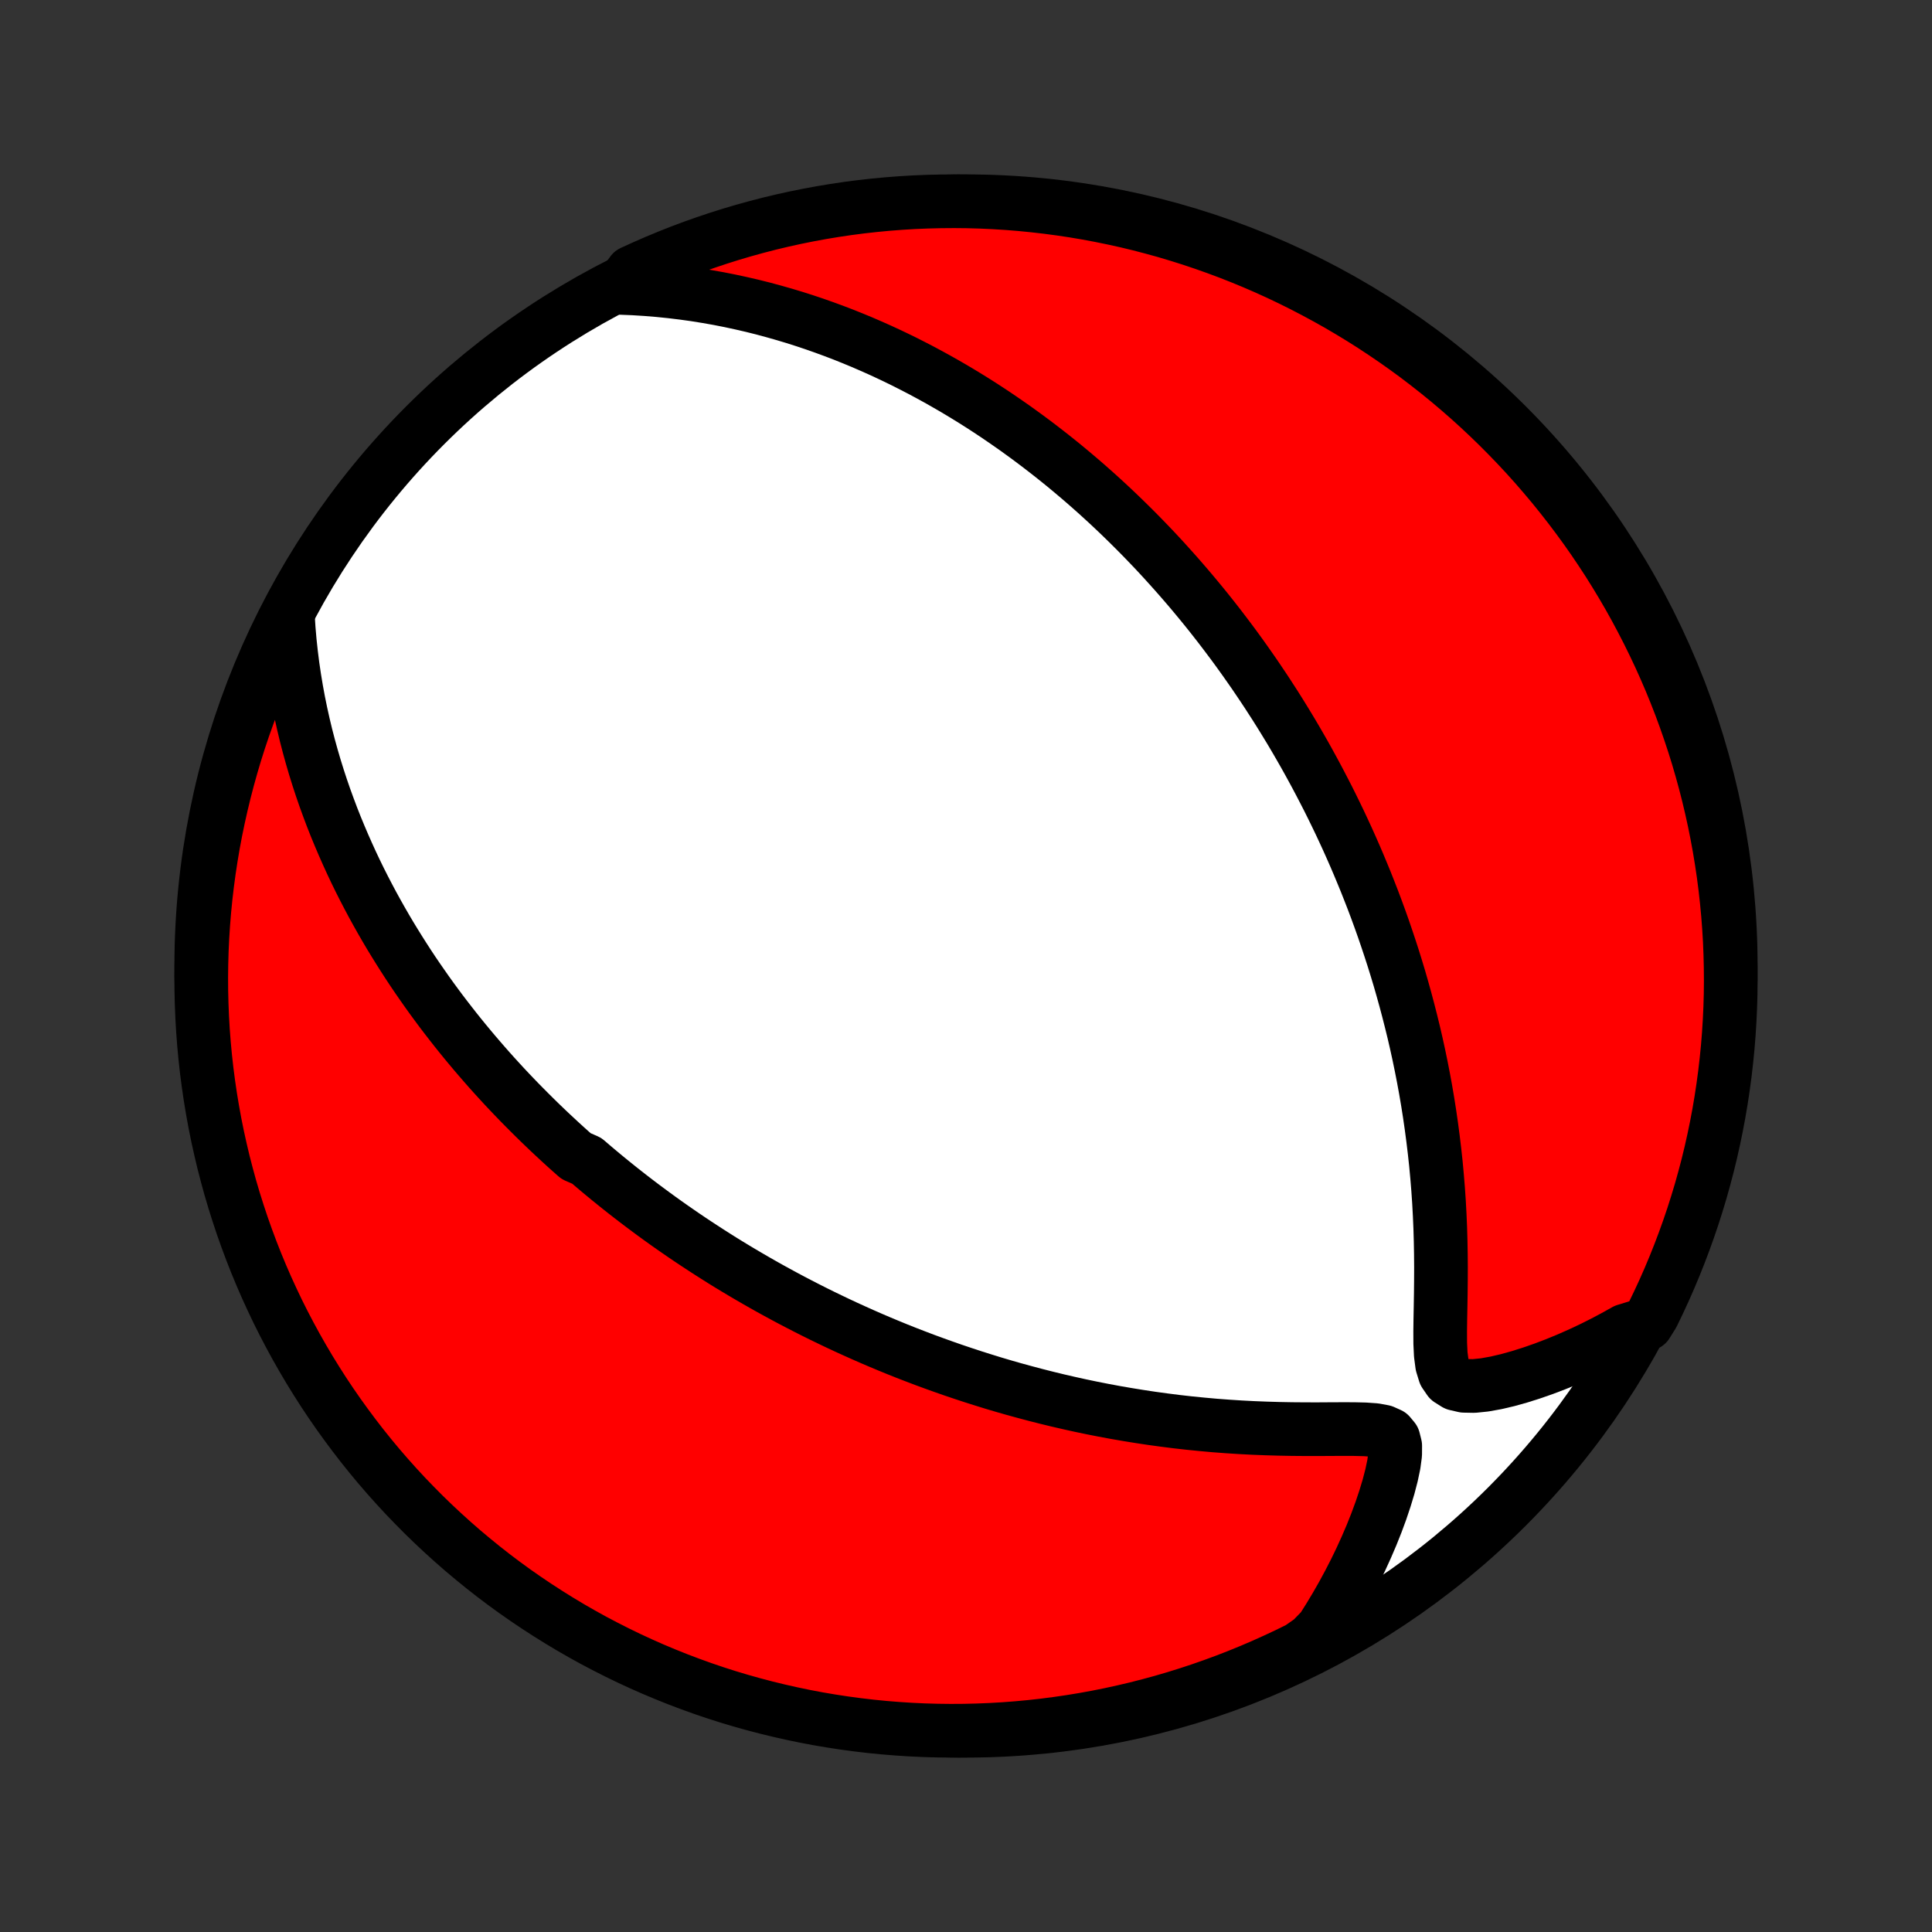 <?xml version="1.0" encoding="utf-8" standalone="no"?>
<!DOCTYPE svg PUBLIC "-//W3C//DTD SVG 1.1//EN"
  "http://www.w3.org/Graphics/SVG/1.1/DTD/svg11.dtd">
<!-- Created with matplotlib (http://matplotlib.org/) -->
<svg height="72pt" version="1.1" viewBox="0 0 72 72" width="72pt" xmlns="http://www.w3.org/2000/svg" xmlns:xlink="http://www.w3.org/1999/xlink">
 <rect x="0" y="0" width="72" height="72" fill="#333333" stroke="none"/>
 <defs>
  <style type="text/css">
*{stroke-linecap:butt;stroke-linejoin:round;}
  </style>
 </defs>
 <g id="figure_1">
  <g id="patch_1">
   <path d="
M0 72
L72 72
L72 0
L0 0
z
" style="fill:none;"/>
  </g>
  <g id="axes_1">
   <g id="PatchCollection_1">
    <defs>
     <path d="
M36 -7.5
C43.558 -7.5 50.808 -10.503 56.153 -15.848
C61.497 -21.192 64.5 -28.442 64.5 -36
C64.5 -43.558 61.497 -50.808 56.153 -56.153
C50.808 -61.497 43.558 -64.5 36 -64.5
C28.442 -64.5 21.192 -61.497 15.848 -56.153
C10.503 -50.808 7.5 -43.558 7.5 -36
C7.5 -28.442 10.503 -21.192 15.848 -15.848
C21.192 -10.503 28.442 -7.5 36 -7.5
z
" id="C0_0_a811fe30f3"/>
     <path d="
M10.729 -49.03
L10.76 -48.557
L10.8 -48.091
L10.85 -47.631
L10.907 -47.178
L10.973 -46.731
L11.046 -46.291
L11.126 -45.858
L11.213 -45.433
L11.306 -45.014
L11.405 -44.601
L11.51 -44.196
L11.62 -43.798
L11.735 -43.406
L11.855 -43.021
L11.979 -42.643
L12.107 -42.272
L12.24 -41.907
L12.375 -41.548
L12.514 -41.196
L12.657 -40.85
L12.802 -40.51
L12.95 -40.176
L13.1 -39.847
L13.252 -39.525
L13.407 -39.208
L13.564 -38.897
L13.723 -38.591
L13.883 -38.29
L14.046 -37.994
L14.209 -37.704
L14.374 -37.418
L14.54 -37.137
L14.708 -36.861
L14.877 -36.589
L15.047 -36.321
L15.217 -36.058
L15.389 -35.798
L15.562 -35.543
L15.736 -35.292
L15.91 -35.044
L16.085 -34.8
L16.261 -34.56
L16.437 -34.323
L16.615 -34.09
L16.793 -33.86
L16.971 -33.633
L17.15 -33.409
L17.33 -33.188
L17.511 -32.97
L17.692 -32.754
L17.874 -32.542
L18.056 -32.332
L18.239 -32.124
L18.423 -31.919
L18.607 -31.717
L18.792 -31.516
L18.978 -31.318
L19.165 -31.122
L19.352 -30.928
L19.54 -30.737
L19.729 -30.547
L19.918 -30.359
L20.109 -30.172
L20.3 -29.988
L20.492 -29.805
L20.686 -29.624
L20.88 -29.444
L21.075 -29.266
L21.271 -29.09
L21.469 -28.915
L21.867 -28.741
L22.068 -28.568
L22.27 -28.397
L22.474 -28.227
L22.679 -28.058
L22.885 -27.891
L23.093 -27.724
L23.302 -27.559
L23.514 -27.394
L23.726 -27.231
L23.941 -27.068
L24.157 -26.907
L24.375 -26.746
L24.595 -26.586
L24.817 -26.427
L25.041 -26.269
L25.267 -26.112
L25.495 -25.955
L25.726 -25.799
L25.959 -25.644
L26.194 -25.49
L26.432 -25.336
L26.672 -25.183
L26.915 -25.03
L27.161 -24.878
L27.41 -24.727
L27.661 -24.577
L27.916 -24.427
L28.173 -24.278
L28.434 -24.129
L28.698 -23.981
L28.965 -23.834
L29.236 -23.687
L29.51 -23.541
L29.788 -23.396
L30.07 -23.251
L30.355 -23.107
L30.644 -22.964
L30.938 -22.822
L31.235 -22.68
L31.537 -22.539
L31.843 -22.4
L32.153 -22.261
L32.468 -22.123
L32.788 -21.986
L33.112 -21.851
L33.441 -21.716
L33.775 -21.583
L34.114 -21.452
L34.458 -21.321
L34.807 -21.193
L35.161 -21.066
L35.521 -20.94
L35.886 -20.817
L36.256 -20.695
L36.632 -20.576
L37.013 -20.458
L37.4 -20.343
L37.792 -20.231
L38.19 -20.122
L38.593 -20.015
L39.002 -19.911
L39.417 -19.81
L39.837 -19.713
L40.262 -19.619
L40.693 -19.529
L41.129 -19.443
L41.57 -19.361
L42.016 -19.284
L42.467 -19.211
L42.923 -19.142
L43.383 -19.079
L43.847 -19.02
L44.315 -18.967
L44.787 -18.92
L45.261 -18.877
L45.739 -18.841
L46.219 -18.81
L46.7 -18.785
L47.182 -18.766
L47.664 -18.752
L48.145 -18.743
L48.624 -18.739
L49.098 -18.738
L49.565 -18.741
L50.02 -18.743
L50.459 -18.742
L50.87 -18.732
L51.242 -18.706
L51.554 -18.648
L51.788 -18.543
L51.933 -18.369
L51.996 -18.119
L51.994 -17.799
L51.944 -17.427
L51.858 -17.02
L51.746 -16.59
L51.612 -16.148
L51.461 -15.698
L51.294 -15.245
L51.113 -14.791
L50.919 -14.339
L50.714 -13.889
L50.498 -13.443
L50.271 -13.002
L50.035 -12.565
L49.789 -12.135
L49.534 -11.711
L49.27 -11.293
L48.872 -10.883
L48.426 -10.572
L47.976 -10.351
L47.523 -10.139
L47.066 -9.933
L46.606 -9.736
L46.143 -9.547
L45.677 -9.366
L45.207 -9.193
L44.735 -9.028
L44.261 -8.872
L43.783 -8.723
L43.304 -8.583
L42.822 -8.452
L42.338 -8.328
L41.852 -8.214
L41.364 -8.107
L40.875 -8.009
L40.384 -7.92
L39.892 -7.839
L39.398 -7.767
L38.904 -7.703
L38.409 -7.648
L37.913 -7.602
L37.416 -7.564
L36.919 -7.535
L36.422 -7.515
L35.925 -7.503
L35.427 -7.5
L34.93 -7.506
L34.433 -7.52
L33.937 -7.543
L33.441 -7.575
L32.946 -7.615
L32.452 -7.664
L31.959 -7.722
L31.467 -7.788
L30.977 -7.863
L30.488 -7.946
L30.001 -8.038
L29.515 -8.139
L29.032 -8.248
L28.551 -8.365
L28.072 -8.491
L27.595 -8.625
L27.121 -8.767
L26.65 -8.918
L26.182 -9.077
L25.716 -9.245
L25.254 -9.42
L24.795 -9.604
L24.339 -9.795
L23.887 -9.995
L23.439 -10.202
L22.994 -10.418
L22.554 -10.641
L22.117 -10.871
L21.685 -11.11
L21.257 -11.356
L20.834 -11.61
L20.415 -11.871
L20.001 -12.139
L19.591 -12.415
L19.187 -12.697
L18.788 -12.987
L18.394 -13.284
L18.006 -13.588
L17.623 -13.899
L17.245 -14.216
L16.874 -14.54
L16.508 -14.871
L16.148 -15.208
L15.794 -15.551
L15.447 -15.901
L15.105 -16.256
L14.77 -16.618
L14.441 -16.986
L14.119 -17.359
L13.804 -17.738
L13.495 -18.123
L13.194 -18.513
L12.899 -18.909
L12.611 -19.309
L12.33 -19.715
L12.057 -20.125
L11.791 -20.541
L11.532 -20.961
L11.281 -21.386
L11.037 -21.815
L10.801 -22.249
L10.572 -22.687
L10.351 -23.128
L10.139 -23.574
L9.933 -24.024
L9.736 -24.477
L9.547 -24.933
L9.366 -25.394
L9.193 -25.857
L9.028 -26.323
L8.872 -26.793
L8.723 -27.265
L8.583 -27.739
L8.452 -28.217
L8.328 -28.696
L8.214 -29.178
L8.107 -29.662
L8.009 -30.148
L7.92 -30.636
L7.839 -31.125
L7.767 -31.616
L7.703 -32.108
L7.648 -32.602
L7.602 -33.096
L7.564 -33.591
L7.535 -34.087
L7.515 -34.584
L7.503 -35.081
L7.5 -35.578
L7.506 -36.075
L7.52 -36.573
L7.543 -37.07
L7.575 -37.567
L7.615 -38.063
L7.664 -38.559
L7.722 -39.054
L7.788 -39.548
L7.863 -40.041
L7.946 -40.533
L8.038 -41.023
L8.139 -41.512
L8.248 -41.999
L8.365 -42.484
L8.491 -42.968
L8.625 -43.449
L8.767 -43.928
L8.918 -44.405
L9.077 -44.879
L9.245 -45.35
L9.42 -45.818
L9.604 -46.284
L9.795 -46.746
L9.995 -47.205
L10.202 -47.661
L10.418 -48.113
z
" id="C0_1_6f7ded4825"/>
     <path d="
M23.129 -61.271
L23.608 -61.252
L24.082 -61.222
L24.548 -61.184
L25.008 -61.137
L25.46 -61.082
L25.906 -61.02
L26.345 -60.949
L26.777 -60.873
L27.202 -60.789
L27.619 -60.699
L28.03 -60.604
L28.434 -60.503
L28.831 -60.396
L29.221 -60.285
L29.604 -60.17
L29.981 -60.05
L30.351 -59.926
L30.715 -59.798
L31.072 -59.667
L31.423 -59.533
L31.767 -59.395
L32.106 -59.255
L32.439 -59.111
L32.766 -58.966
L33.087 -58.818
L33.403 -58.668
L33.714 -58.516
L34.019 -58.361
L34.319 -58.206
L34.614 -58.048
L34.904 -57.889
L35.19 -57.728
L35.471 -57.566
L35.747 -57.403
L36.019 -57.238
L36.286 -57.073
L36.55 -56.906
L36.809 -56.738
L37.065 -56.569
L37.316 -56.399
L37.564 -56.228
L37.809 -56.057
L38.049 -55.884
L38.287 -55.711
L38.521 -55.537
L38.752 -55.362
L38.98 -55.186
L39.205 -55.01
L39.427 -54.833
L39.647 -54.655
L39.863 -54.476
L40.077 -54.296
L40.289 -54.116
L40.498 -53.935
L40.704 -53.753
L40.908 -53.571
L41.11 -53.387
L41.31 -53.203
L41.508 -53.017
L41.704 -52.831
L41.897 -52.644
L42.089 -52.456
L42.279 -52.267
L42.468 -52.077
L42.654 -51.886
L42.839 -51.694
L43.023 -51.501
L43.204 -51.307
L43.385 -51.111
L43.563 -50.914
L43.741 -50.716
L43.917 -50.517
L44.092 -50.316
L44.266 -50.114
L44.438 -49.911
L44.609 -49.706
L44.78 -49.499
L44.949 -49.291
L45.117 -49.081
L45.284 -48.869
L45.45 -48.656
L45.615 -48.44
L45.779 -48.223
L45.943 -48.004
L46.105 -47.783
L46.267 -47.559
L46.427 -47.334
L46.587 -47.106
L46.747 -46.876
L46.905 -46.643
L47.063 -46.408
L47.22 -46.171
L47.376 -45.93
L47.532 -45.688
L47.687 -45.442
L47.841 -45.193
L47.995 -44.941
L48.148 -44.687
L48.3 -44.429
L48.451 -44.168
L48.602 -43.904
L48.752 -43.636
L48.901 -43.364
L49.05 -43.089
L49.197 -42.811
L49.344 -42.528
L49.491 -42.242
L49.636 -41.951
L49.78 -41.657
L49.924 -41.358
L50.066 -41.055
L50.208 -40.747
L50.348 -40.435
L50.487 -40.119
L50.625 -39.797
L50.761 -39.471
L50.897 -39.14
L51.03 -38.804
L51.163 -38.463
L51.293 -38.117
L51.422 -37.765
L51.549 -37.408
L51.673 -37.046
L51.796 -36.678
L51.917 -36.305
L52.035 -35.926
L52.151 -35.542
L52.263 -35.152
L52.373 -34.756
L52.48 -34.355
L52.584 -33.947
L52.685 -33.535
L52.782 -33.116
L52.875 -32.692
L52.964 -32.262
L53.049 -31.827
L53.13 -31.386
L53.206 -30.94
L53.277 -30.489
L53.343 -30.033
L53.404 -29.573
L53.46 -29.107
L53.511 -28.638
L53.555 -28.164
L53.594 -27.687
L53.627 -27.206
L53.653 -26.723
L53.674 -26.237
L53.688 -25.75
L53.697 -25.261
L53.701 -24.773
L53.699 -24.285
L53.694 -23.8
L53.686 -23.32
L53.677 -22.846
L53.671 -22.384
L53.673 -21.939
L53.693 -21.52
L53.743 -21.141
L53.841 -20.822
L54.007 -20.58
L54.25 -20.427
L54.562 -20.355
L54.928 -20.348
L55.329 -20.389
L55.752 -20.465
L56.188 -20.567
L56.632 -20.691
L57.078 -20.832
L57.526 -20.988
L57.973 -21.158
L58.417 -21.34
L58.858 -21.534
L59.295 -21.739
L59.726 -21.954
L60.152 -22.179
L60.572 -22.413
L61.37 -22.657
L61.593 -23.015
L61.808 -23.46
L62.015 -23.908
L62.214 -24.36
L62.405 -24.816
L62.588 -25.275
L62.763 -25.738
L62.93 -26.203
L63.089 -26.672
L63.239 -27.143
L63.382 -27.618
L63.515 -28.094
L63.641 -28.573
L63.758 -29.055
L63.866 -29.538
L63.966 -30.023
L64.058 -30.511
L64.141 -31
L64.215 -31.49
L64.281 -31.982
L64.338 -32.475
L64.387 -32.969
L64.427 -33.464
L64.458 -33.96
L64.481 -34.456
L64.495 -34.953
L64.5 -35.45
L64.496 -35.948
L64.484 -36.445
L64.464 -36.943
L64.434 -37.44
L64.396 -37.936
L64.349 -38.432
L64.294 -38.927
L64.23 -39.422
L64.157 -39.915
L64.076 -40.407
L63.986 -40.898
L63.888 -41.387
L63.781 -41.874
L63.666 -42.36
L63.542 -42.844
L63.41 -43.326
L63.27 -43.806
L63.121 -44.283
L62.964 -44.757
L62.799 -45.229
L62.626 -45.699
L62.444 -46.165
L62.255 -46.628
L62.057 -47.088
L61.852 -47.544
L61.638 -47.997
L61.417 -48.447
L61.188 -48.892
L60.952 -49.334
L60.708 -49.772
L60.456 -50.205
L60.197 -50.634
L59.931 -51.059
L59.657 -51.478
L59.376 -51.894
L59.088 -52.304
L58.792 -52.71
L58.49 -53.11
L58.181 -53.505
L57.866 -53.895
L57.543 -54.279
L57.215 -54.658
L56.879 -55.032
L56.537 -55.399
L56.189 -55.76
L55.835 -56.116
L55.475 -56.465
L55.109 -56.808
L54.737 -57.145
L54.359 -57.475
L53.976 -57.799
L53.587 -58.116
L53.193 -58.426
L52.794 -58.73
L52.39 -59.026
L51.98 -59.316
L51.566 -59.598
L51.147 -59.874
L50.723 -60.142
L50.295 -60.402
L49.863 -60.656
L49.426 -60.901
L48.985 -61.139
L48.54 -61.37
L48.092 -61.593
L47.64 -61.808
L47.184 -62.015
L46.725 -62.214
L46.262 -62.405
L45.797 -62.588
L45.328 -62.763
L44.856 -62.93
L44.382 -63.089
L43.906 -63.239
L43.427 -63.382
L42.945 -63.515
L42.462 -63.641
L41.977 -63.758
L41.489 -63.866
L41 -63.966
L40.51 -64.058
L40.018 -64.141
L39.525 -64.215
L39.031 -64.281
L38.536 -64.338
L38.04 -64.387
L37.544 -64.427
L37.047 -64.458
L36.55 -64.481
L36.052 -64.495
L35.555 -64.5
L35.057 -64.496
L34.56 -64.484
L34.064 -64.464
L33.568 -64.434
L33.073 -64.396
L32.578 -64.349
L32.085 -64.294
L31.593 -64.23
L31.102 -64.157
L30.613 -64.076
L30.125 -63.986
L29.64 -63.888
L29.156 -63.781
L28.674 -63.666
L28.195 -63.542
L27.717 -63.41
L27.243 -63.27
L26.771 -63.121
L26.301 -62.964
L25.835 -62.799
L25.372 -62.626
L24.912 -62.444
L24.456 -62.255
L24.003 -62.057
L23.553 -61.852
z
" id="C0_2_9450a709b7"/>
    </defs>
    <g clip-path="url(#p1bffca34e9)">
     <use style="fill:#ffffff;stroke:#000000;stroke-width:2.0;" x="0.0" xlink:href="#C0_0_a811fe30f3" y="72.0"/>
    </g>
    <g clip-path="url(#p1bffca34e9)">
     <use style="fill:#ff0000;stroke:#000000;stroke-width:2.0;" x="0.0" xlink:href="#C0_1_6f7ded4825" y="72.0"/>
    </g>
    <g clip-path="url(#p1bffca34e9)">
     <use style="fill:#ff0000;stroke:#000000;stroke-width:2.0;" x="0.0" xlink:href="#C0_2_9450a709b7" y="72.0"/>
    </g>
   </g>
  </g>
 </g>
 <defs>
  <clipPath id="p1bffca34e9">
   <rect height="72.0" width="72.0" x="0.0" y="0.0"/>
  </clipPath>
 </defs>
</svg>
